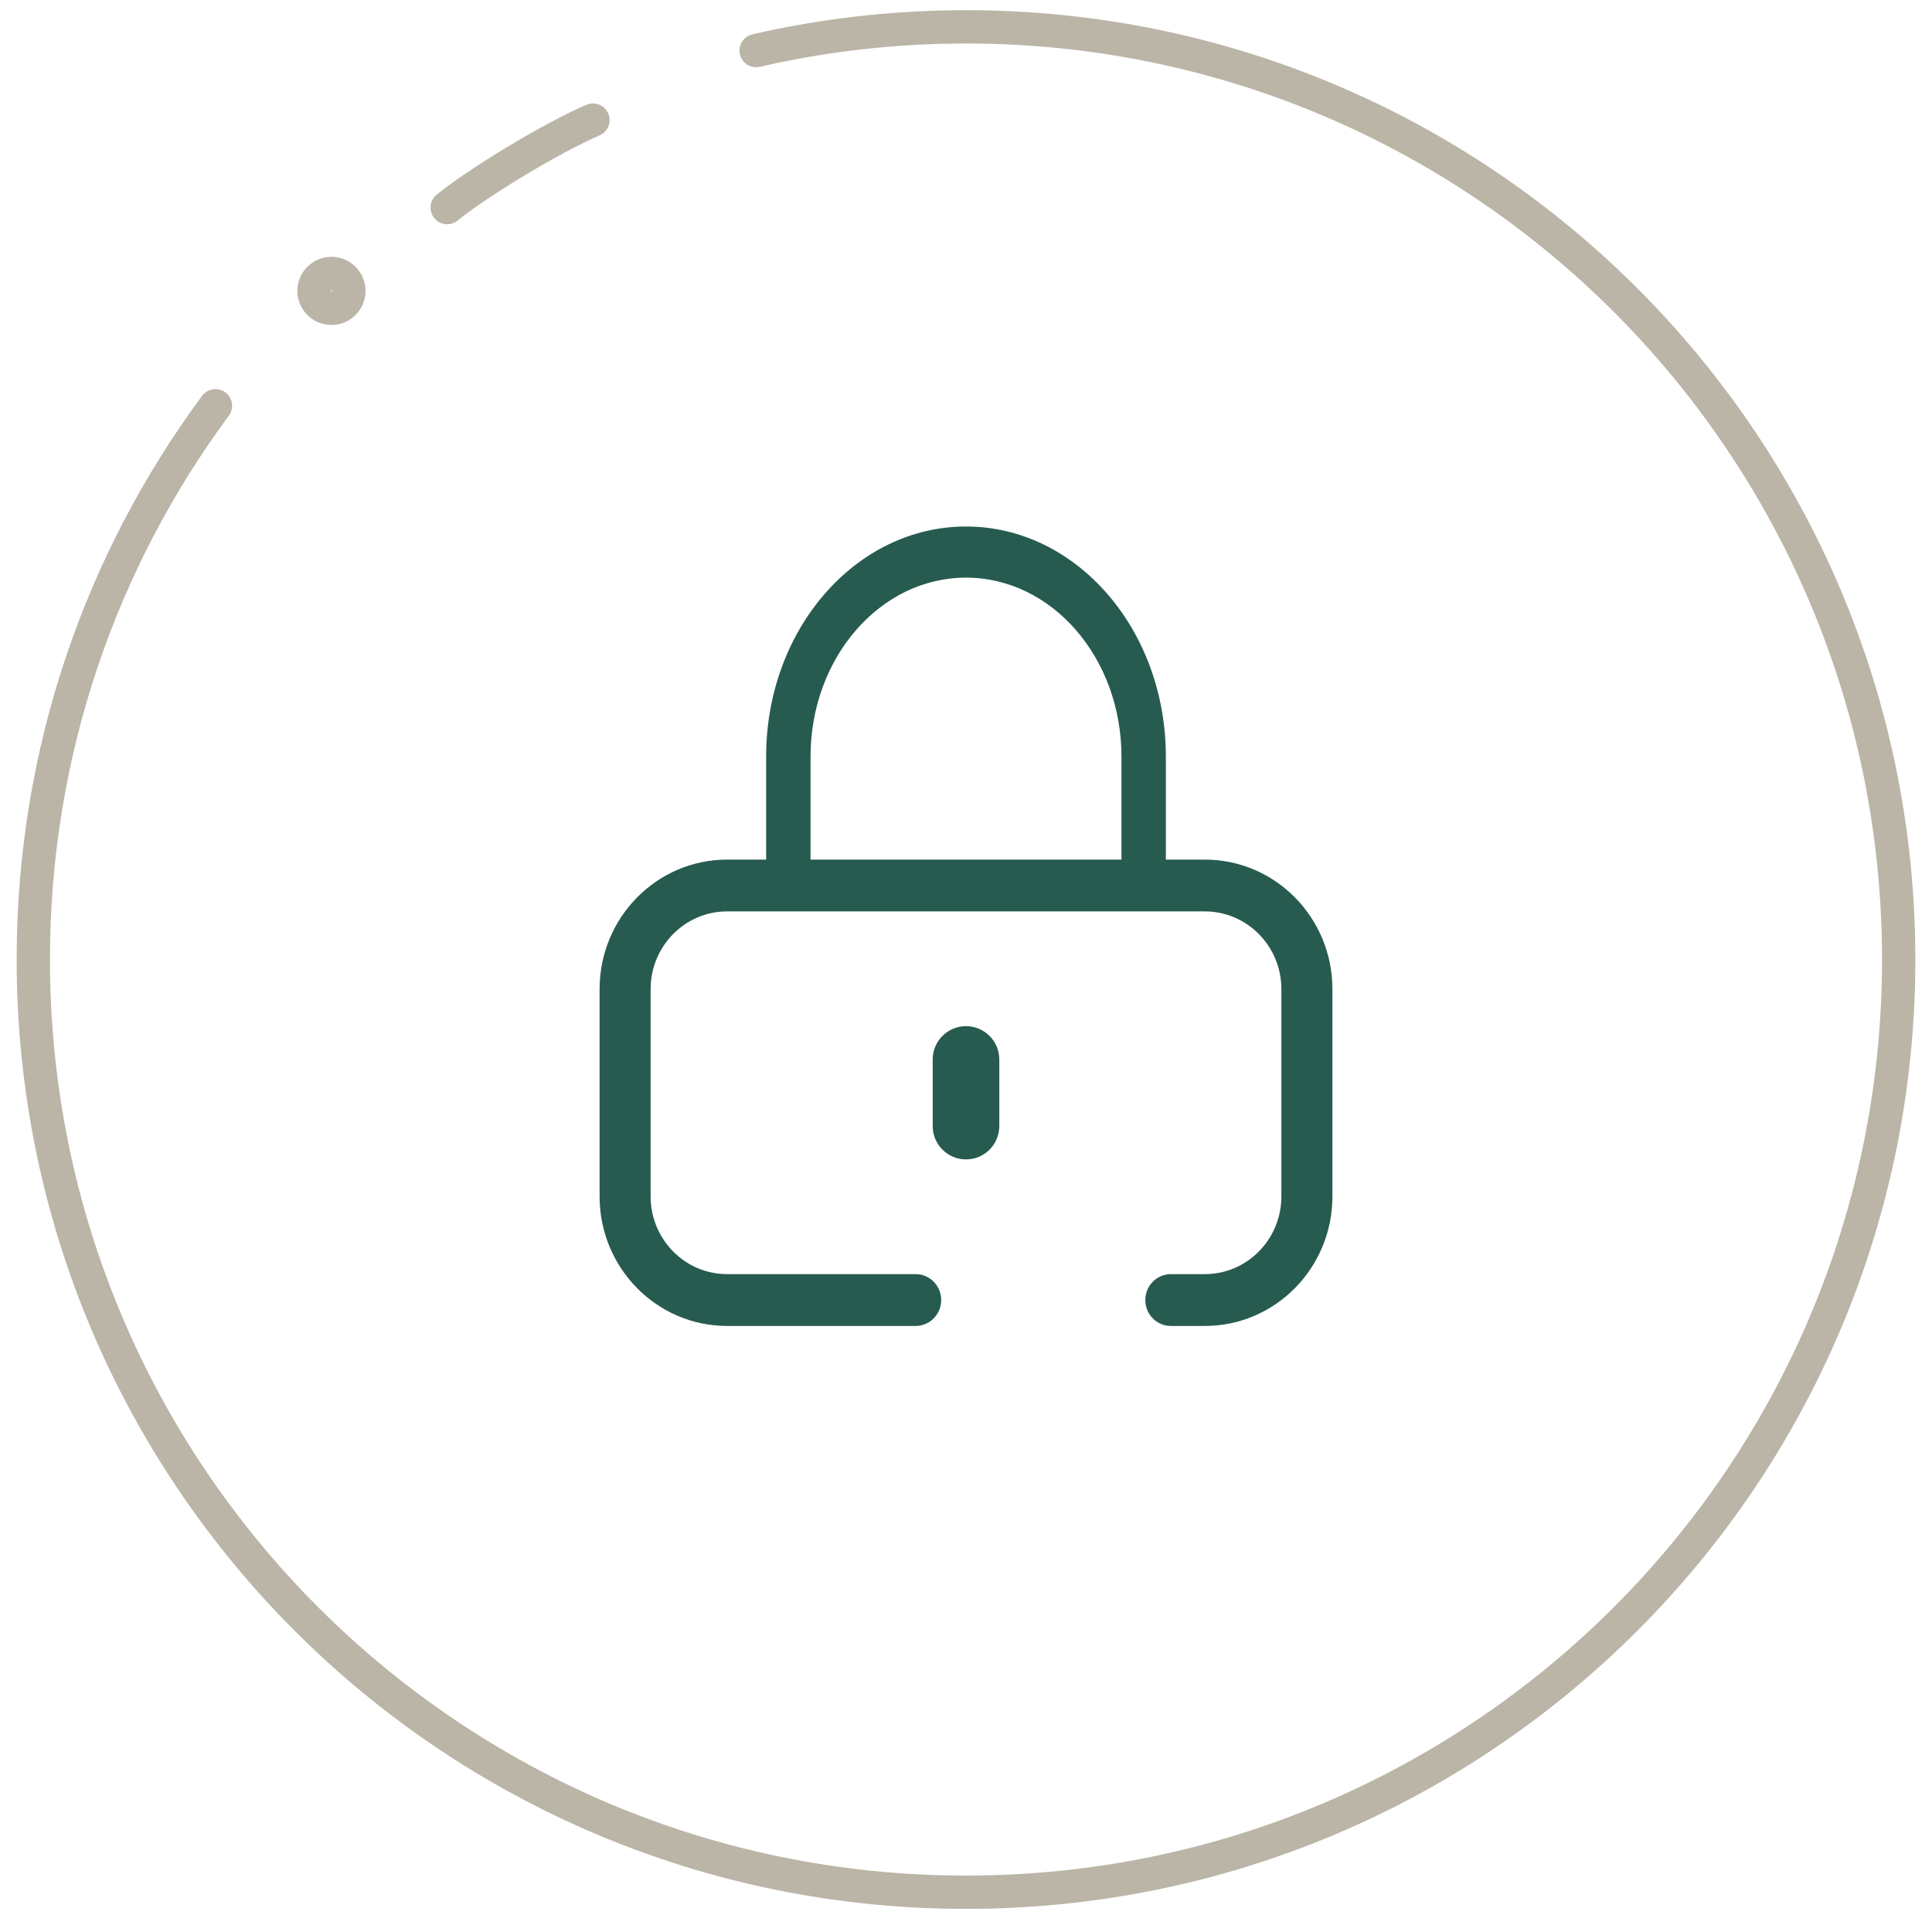 <svg width="58" height="58" viewBox="0 0 58 58" fill="none" xmlns="http://www.w3.org/2000/svg">
<path d="M22.7 1.518C24.725 1.052 26.834 0.806 29 0.806C44.464 0.806 57 13.342 57 28.806C57 44.27 44.464 56.806 29 56.806C13.536 56.806 1 44.27 1 28.806C1 22.581 3.031 16.83 6.468 12.181" stroke="#BBB5A7" stroke-linecap="round"/>
<path d="M13.425 6.231C14.358 5.472 16.575 4.131 17.8 3.606" stroke="#BBB5A7" stroke-linecap="round"/>
<circle cx="9.95" cy="8.733" r="0.523" transform="rotate(90 9.95 8.733)" fill="#F0E8D6" stroke="#BBB5A7"/>
<g clip-path="url(#clip0_46_707)">
<path fill-rule="evenodd" clip-rule="evenodd" d="M23 22.713C23 18.898 25.686 15.806 29 15.806C32.314 15.806 35 18.898 35 22.713V25.806H36.17C38.285 25.806 40 27.547 40 29.695V35.917C40 38.065 38.285 39.806 36.17 39.806H35.149C34.726 39.806 34.383 39.458 34.383 39.028C34.383 38.599 34.726 38.25 35.149 38.25H36.17C37.439 38.25 38.468 37.206 38.468 35.917V29.695C38.468 28.406 37.439 27.361 36.17 27.361H21.83C20.561 27.361 19.532 28.406 19.532 29.695V35.917C19.532 37.206 20.561 38.25 21.83 38.25H27.489C27.912 38.25 28.255 38.599 28.255 39.028C28.255 39.458 27.912 39.806 27.489 39.806H21.83C19.715 39.806 18 38.065 18 35.917V29.695C18 27.547 19.715 25.806 21.83 25.806H23V22.713ZM24.333 25.806H33.667V22.713C33.667 19.746 31.577 17.341 29 17.341C26.423 17.341 24.333 19.746 24.333 22.713V25.806ZM28 31.806C28 31.254 28.448 30.806 29 30.806C29.552 30.806 30 31.254 30 31.806V33.806C30 34.358 29.552 34.806 29 34.806C28.448 34.806 28 34.358 28 33.806V31.806Z" fill="#275B50"/>
</g>
<defs>
<clipPath id="clip0_46_707">
<rect width="24" height="24" fill="white" transform="translate(17 15.806)"/>
</clipPath>
</defs>
</svg>
